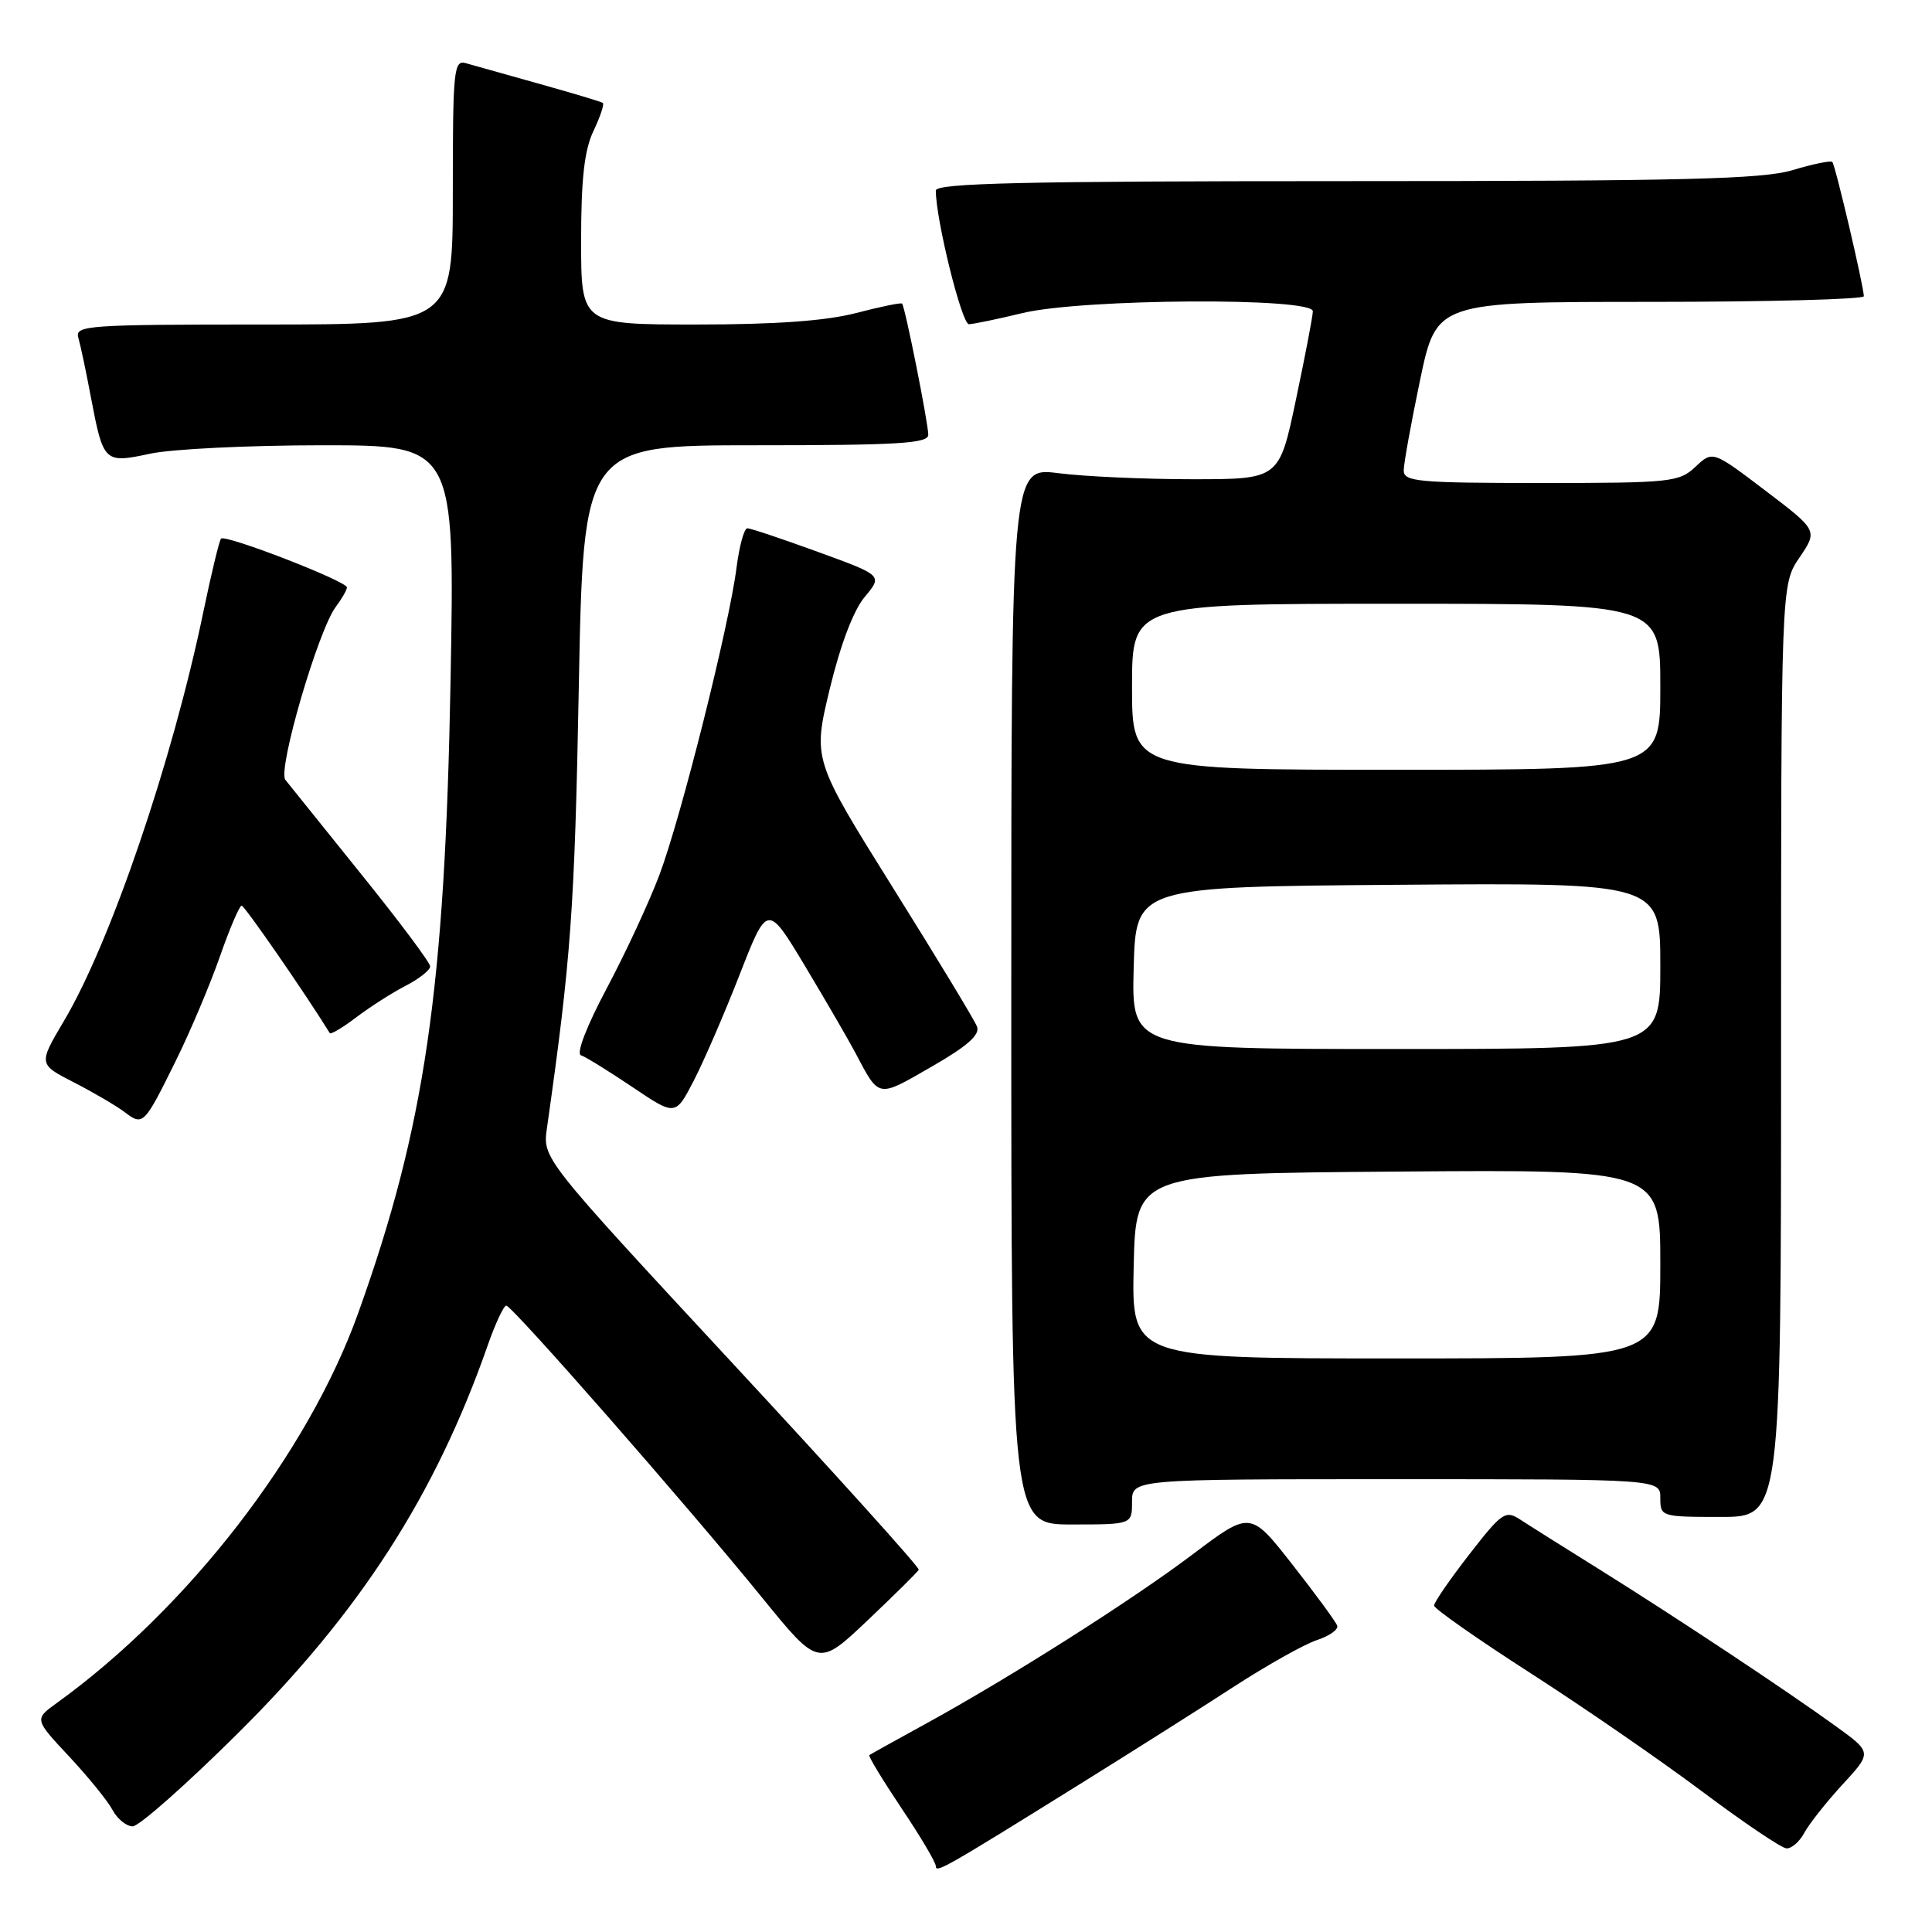<?xml version="1.0" encoding="UTF-8" standalone="no"?>
<!DOCTYPE svg PUBLIC "-//W3C//DTD SVG 1.1//EN" "http://www.w3.org/Graphics/SVG/1.1/DTD/svg11.dtd" >
<svg xmlns="http://www.w3.org/2000/svg" xmlns:xlink="http://www.w3.org/1999/xlink" version="1.1" viewBox="0 0 256 256">
 <g >
 <path fill="currentColor"
d=" M 143.50 236.15 C 150.10 232.04 159.10 226.35 163.50 223.49 C 167.90 220.64 172.85 217.86 174.50 217.32 C 176.15 216.78 177.36 215.92 177.19 215.42 C 177.02 214.91 174.36 211.28 171.28 207.35 C 165.68 200.20 165.68 200.20 158.09 205.92 C 149.93 212.08 133.81 222.30 122.50 228.50 C 118.65 230.61 115.36 232.44 115.19 232.56 C 115.02 232.68 116.94 235.84 119.44 239.58 C 121.95 243.31 124.00 246.78 124.00 247.27 C 124.00 248.22 125.02 247.65 143.50 236.15 Z  M 239.08 242.86 C 239.71 241.68 241.99 238.80 244.14 236.46 C 248.06 232.21 248.06 232.21 243.28 228.75 C 236.66 223.96 222.15 214.34 212.00 208.00 C 207.32 205.08 202.56 202.09 201.42 201.34 C 199.48 200.08 199.00 200.41 194.67 205.99 C 192.10 209.30 190.01 212.34 190.02 212.75 C 190.04 213.16 195.77 217.18 202.77 221.68 C 209.77 226.18 220.00 233.23 225.50 237.35 C 231.00 241.47 236.05 244.88 236.71 244.92 C 237.38 244.96 238.45 244.04 239.08 242.86 Z  M 31.44 229.75 C 47.67 213.67 57.68 198.13 64.63 178.25 C 65.64 175.36 66.75 173.00 67.08 173.00 C 67.86 173.00 91.06 199.48 100.98 211.69 C 108.45 220.88 108.45 220.88 114.98 214.69 C 118.56 211.29 121.61 208.28 121.74 208.00 C 121.88 207.72 110.72 195.35 96.94 180.50 C 71.90 153.50 71.90 153.50 72.47 149.50 C 75.66 127.08 76.14 120.47 76.69 91.25 C 77.30 59.00 77.30 59.00 100.15 59.00 C 119.01 59.00 123.00 58.76 123.00 57.61 C 123.00 56.07 119.93 40.66 119.53 40.23 C 119.40 40.07 116.65 40.64 113.43 41.48 C 109.42 42.52 102.76 43.00 92.29 43.00 C 77.00 43.00 77.00 43.00 77.00 31.90 C 77.00 23.71 77.43 19.90 78.63 17.37 C 79.53 15.48 80.09 13.80 79.88 13.64 C 79.67 13.48 75.90 12.35 71.50 11.12 C 67.10 9.89 62.71 8.66 61.75 8.38 C 60.13 7.90 60.00 9.17 60.00 25.43 C 60.00 43.00 60.00 43.00 34.93 43.00 C 11.53 43.00 9.90 43.12 10.38 44.75 C 10.66 45.71 11.41 49.25 12.04 52.61 C 13.70 61.33 13.80 61.42 19.93 60.11 C 22.77 59.50 33.01 59.00 42.68 59.00 C 60.27 59.00 60.27 59.00 59.70 90.25 C 58.96 131.12 56.30 149.34 47.46 174.00 C 40.82 192.53 24.92 213.11 7.52 225.66 C 4.55 227.81 4.55 227.81 9.14 232.72 C 11.66 235.42 14.26 238.61 14.90 239.81 C 15.54 241.02 16.75 242.00 17.58 242.00 C 18.41 242.00 24.65 236.49 31.44 229.75 Z  M 150.00 199.00 C 150.00 196.00 150.00 196.00 185.00 196.00 C 220.00 196.00 220.00 196.00 220.00 198.50 C 220.00 200.96 220.13 201.00 228.00 201.00 C 236.00 201.00 236.00 201.00 236.00 139.23 C 236.00 77.46 236.00 77.46 238.44 73.88 C 240.87 70.29 240.87 70.29 233.91 65.00 C 226.94 59.71 226.94 59.71 224.66 61.85 C 222.49 63.89 221.41 64.00 204.19 64.00 C 187.95 64.00 186.00 63.82 186.00 62.35 C 186.00 61.44 186.98 56.04 188.17 50.35 C 190.34 40.00 190.34 40.00 218.67 40.00 C 234.25 40.00 246.99 39.66 246.97 39.25 C 246.92 37.79 243.18 21.84 242.79 21.46 C 242.58 21.25 240.22 21.73 237.54 22.54 C 233.53 23.74 223.16 24.00 178.34 24.00 C 135.54 24.00 124.00 24.27 124.00 25.25 C 124.00 29.08 127.44 42.99 128.39 42.96 C 129.00 42.94 132.20 42.28 135.50 41.48 C 143.42 39.57 174.02 39.38 173.96 41.25 C 173.94 41.94 172.93 47.22 171.71 53.00 C 169.50 63.50 169.50 63.50 158.00 63.50 C 151.68 63.50 143.69 63.14 140.25 62.70 C 134.00 61.90 134.00 61.90 134.00 131.95 C 134.00 202.00 134.00 202.00 142.00 202.00 C 150.00 202.00 150.00 202.00 150.00 199.00 Z  M 23.33 140.49 C 25.23 136.64 27.84 130.45 29.14 126.74 C 30.43 123.04 31.73 120.00 32.02 120.00 C 32.40 120.00 40.34 131.47 43.70 136.89 C 43.84 137.10 45.42 136.16 47.22 134.79 C 49.03 133.42 51.96 131.54 53.75 130.62 C 55.54 129.70 57.00 128.54 57.00 128.05 C 57.00 127.56 52.89 122.06 47.86 115.83 C 42.84 109.60 38.32 103.97 37.81 103.33 C 36.76 102.00 42.17 83.48 44.50 80.40 C 45.29 79.35 45.95 78.20 45.97 77.84 C 46.01 77.03 29.88 70.78 29.29 71.37 C 29.06 71.60 28.00 76.00 26.93 81.15 C 22.83 100.89 14.66 124.85 8.49 135.25 C 5.08 141.01 5.08 141.01 9.79 143.42 C 12.38 144.75 15.40 146.52 16.50 147.35 C 18.97 149.22 19.08 149.10 23.33 140.49 Z  M 98.02 129.11 C 101.69 119.71 101.69 119.71 106.73 128.11 C 109.49 132.72 112.47 137.85 113.34 139.50 C 116.54 145.56 116.22 145.50 123.39 141.37 C 128.17 138.63 129.88 137.12 129.46 136.03 C 129.14 135.19 124.11 126.88 118.28 117.57 C 107.70 100.63 107.70 100.63 109.95 91.27 C 111.37 85.40 113.10 80.85 114.59 79.08 C 116.96 76.25 116.96 76.25 108.38 73.13 C 103.66 71.41 99.45 70.00 99.03 70.00 C 98.60 70.00 97.96 72.36 97.59 75.25 C 96.60 82.98 90.24 108.31 87.39 115.89 C 86.03 119.51 82.88 126.30 80.39 130.97 C 77.71 136.02 76.33 139.61 76.98 139.83 C 77.59 140.03 80.66 141.93 83.80 144.04 C 89.50 147.88 89.50 147.88 91.93 143.19 C 93.26 140.61 96.01 134.27 98.02 129.11 Z  M 150.22 167.75 C 150.50 155.50 150.50 155.50 185.25 155.24 C 220.00 154.97 220.00 154.97 220.00 167.49 C 220.00 180.00 220.00 180.00 184.97 180.00 C 149.94 180.00 149.94 180.00 150.22 167.75 Z  M 150.22 128.25 C 150.50 117.50 150.50 117.50 185.25 117.24 C 220.00 116.97 220.00 116.97 220.00 127.99 C 220.00 139.00 220.00 139.00 184.97 139.00 C 149.93 139.00 149.93 139.00 150.22 128.25 Z  M 150.00 91.00 C 150.00 80.00 150.00 80.00 185.00 80.00 C 220.00 80.00 220.00 80.00 220.00 91.00 C 220.00 102.00 220.00 102.00 185.00 102.00 C 150.00 102.00 150.00 102.00 150.00 91.00 Z "/>
</g>
</svg>
